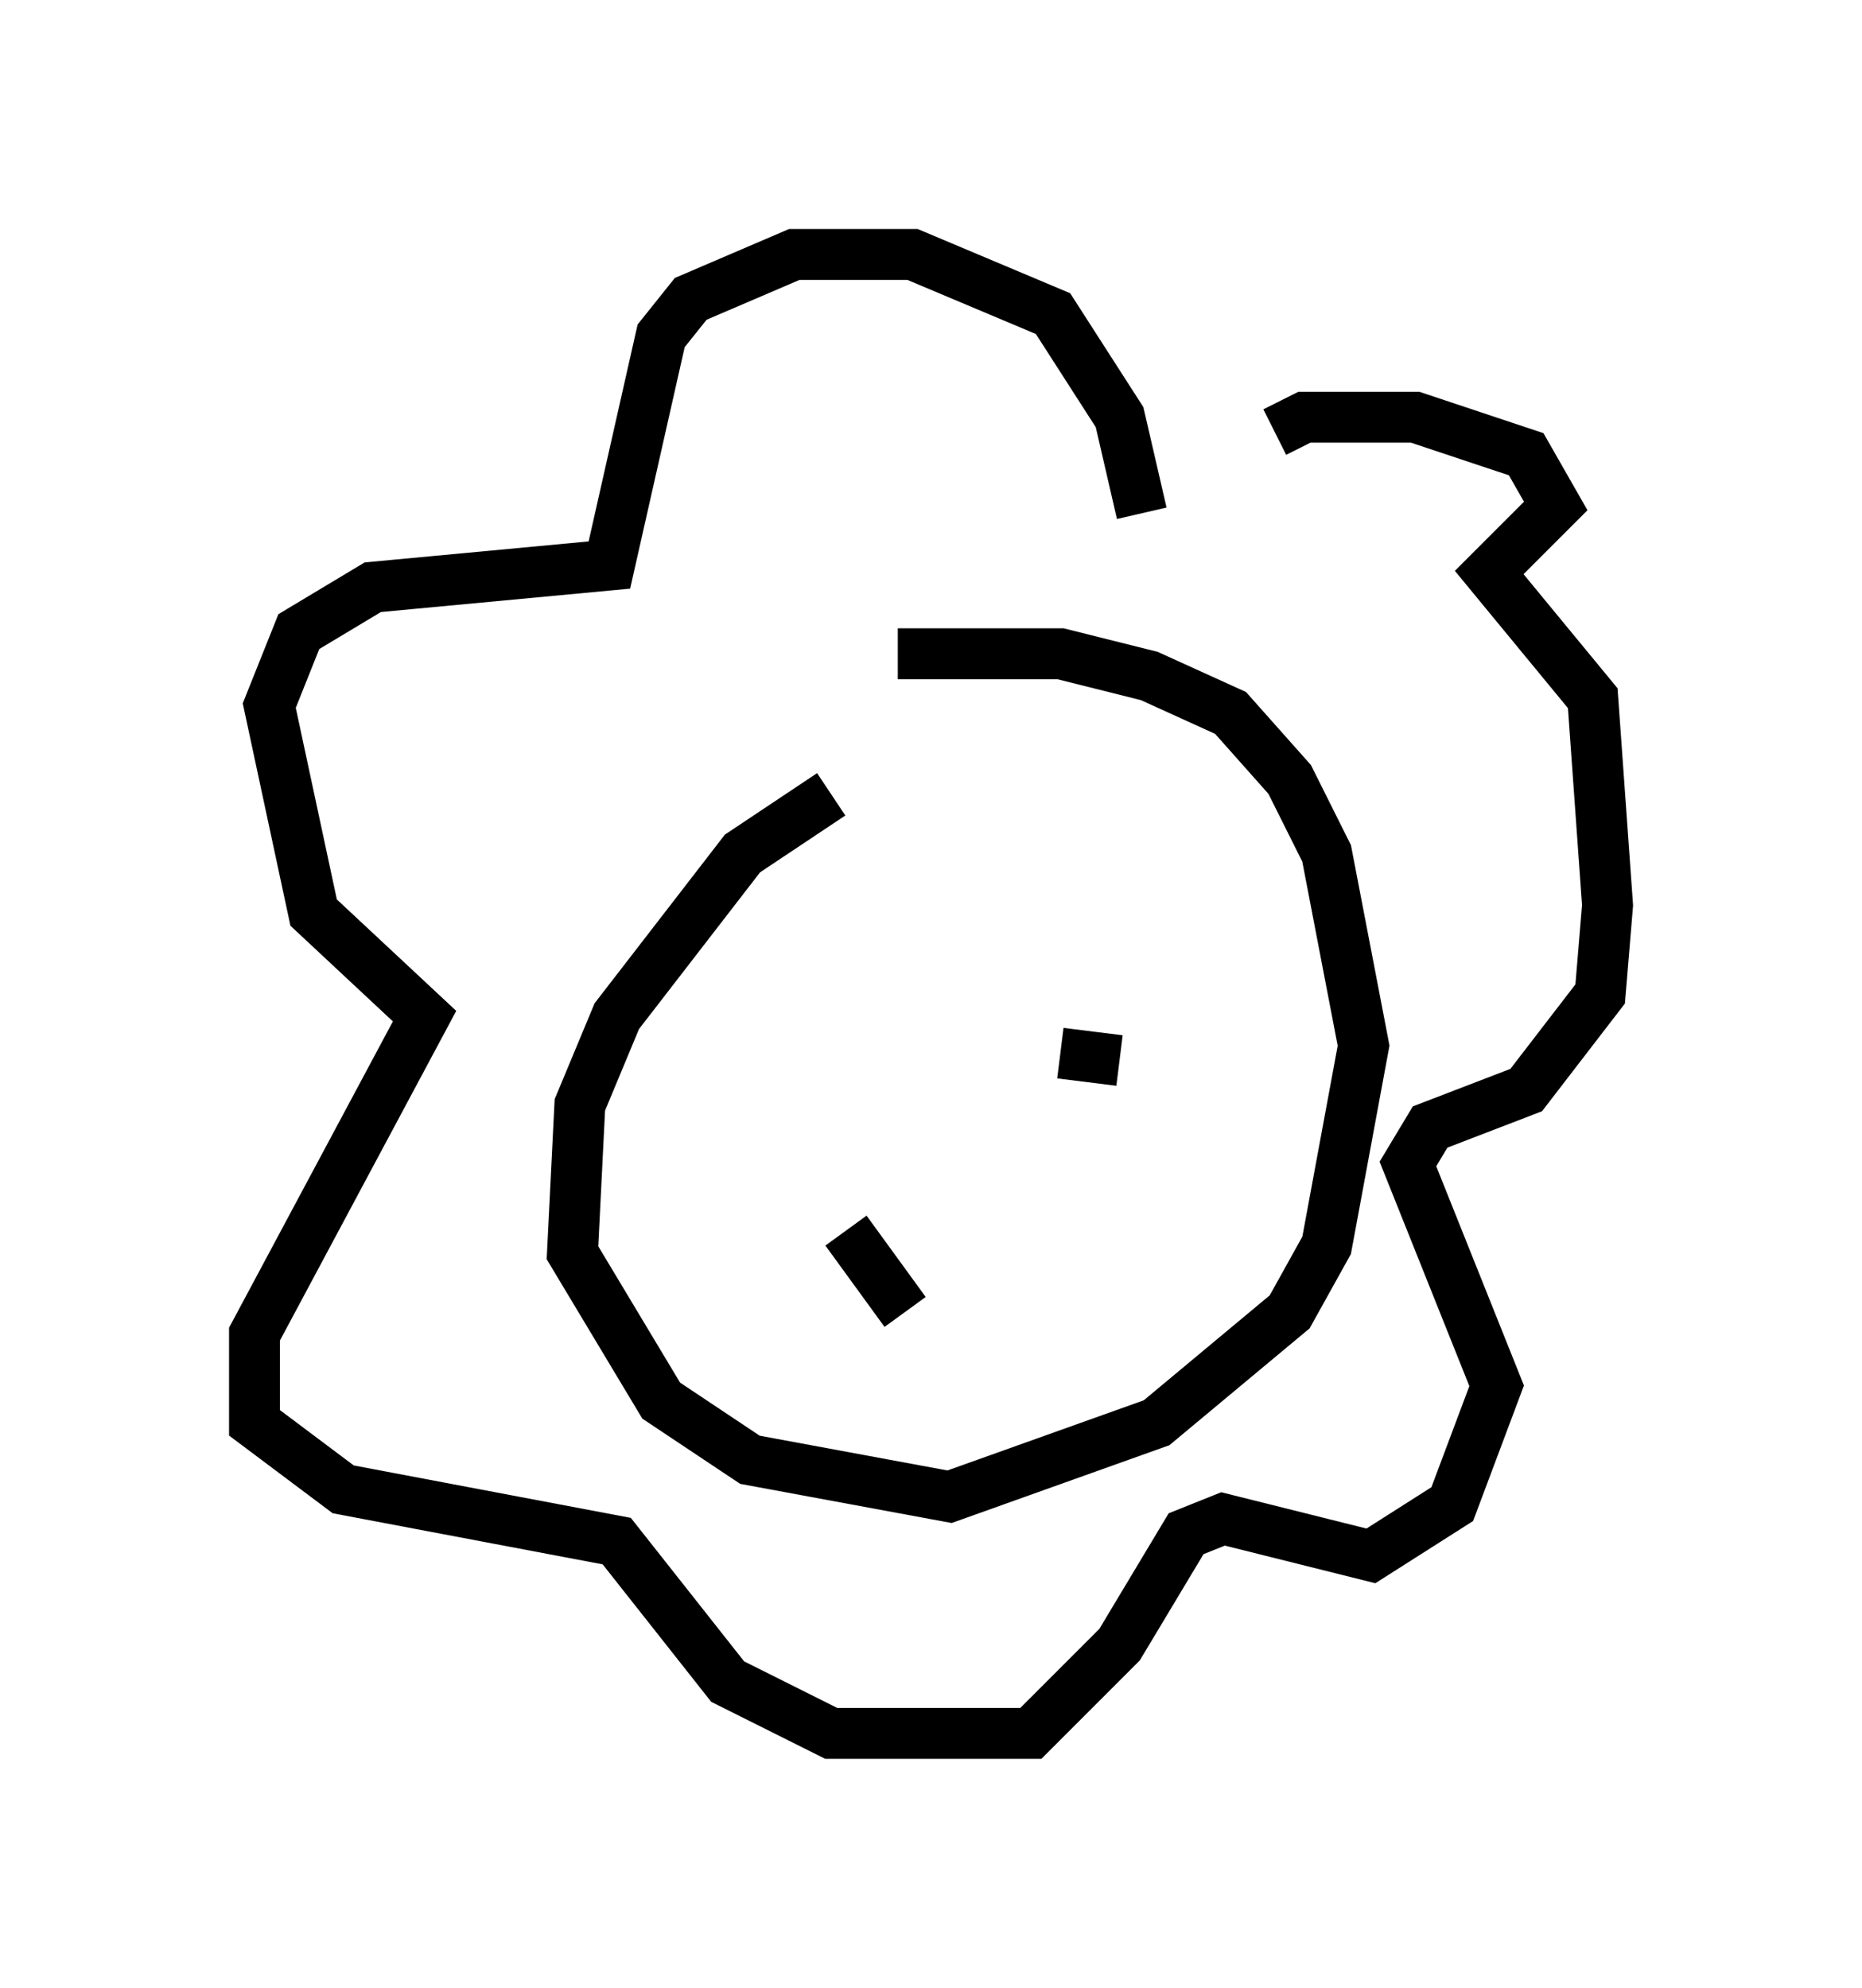 <?xml version="1.0" encoding="utf-8" ?>
<svg baseProfile="full" height="39.05" version="1.1" width="36.581" xmlns="http://www.w3.org/2000/svg" xmlns:ev="http://www.w3.org/2001/xml-events" xmlns:xlink="http://www.w3.org/1999/xlink"><defs /><rect fill="white" height="39.05" width="36.581" x="0" y="0" /><path d="M19.38, 14.732 m-3.05, 0.872 l-1.743, 1.162 -2.469, 3.196 l-0.726, 1.743 -0.145, 2.905 l1.743, 2.905 1.743, 1.162 l3.922, 0.726 4.067, -1.453 l2.615, -2.179 0.726, -1.307 l0.726, -3.922 -0.726, -3.777 l-0.726, -1.453 -1.162, -1.307 l-1.598, -0.726 -1.743, -0.436 l-3.196, 0.0 m4.793, -2.76 l-0.436, -1.888 -1.307, -2.034 l-2.76, -1.162 -2.324, 0.0 l-2.034, 0.872 -0.581, 0.726 l-1.017, 4.503 -4.648, 0.436 l-1.453, 0.872 -0.581, 1.453 l0.872, 4.067 2.179, 2.034 l-3.341, 6.246 0.0, 1.743 l1.743, 1.307 5.374, 1.017 l2.179, 2.76 2.034, 1.017 l3.922, 0.0 1.743, -1.743 l1.307, -2.179 0.726, -0.291 l2.905, 0.726 1.598, -1.017 l0.872, -2.324 -1.743, -4.358 l0.436, -0.726 1.888, -0.726 l1.453, -1.888 0.145, -1.743 l-0.291, -4.067 -2.034, -2.469 l1.307, -1.307 -0.581, -1.017 l-2.179, -0.726 -2.179, 0.0 l-0.581, 0.291 m-3.05, 12.346 l-1.162, -0.145 m-4.212, 3.486 l1.162, 1.598 " fill="none" stroke="black" stroke-width="1" /></svg>